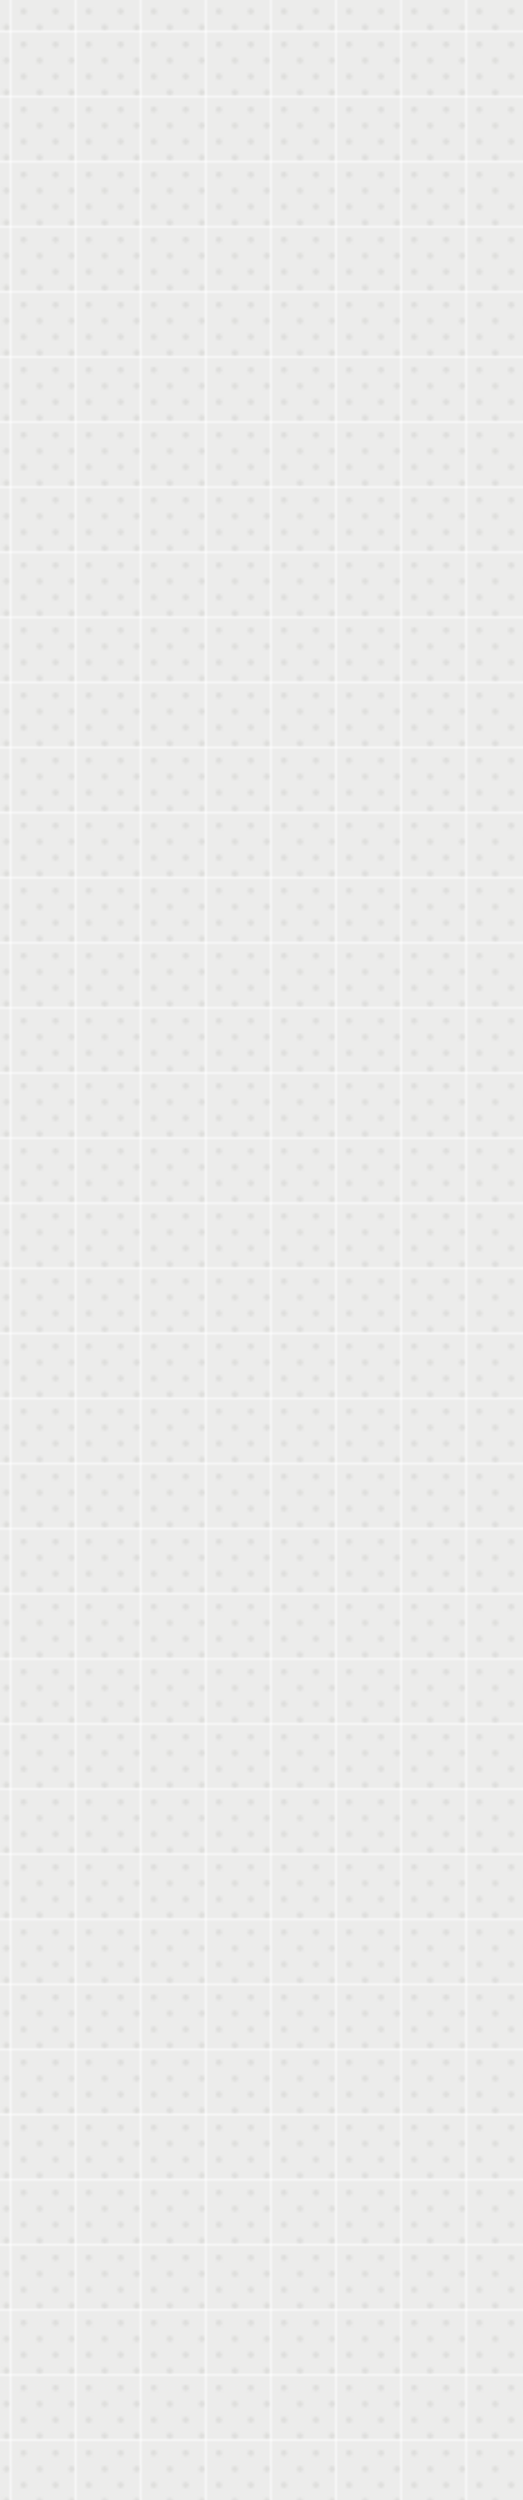 <svg xmlns="http://www.w3.org/2000/svg" xmlns:xlink="http://www.w3.org/1999/xlink" viewBox="0 0 233 1113.78"><defs><style>.cls-1{fill:none;}.cls-2{fill:#ececeb;}.cls-3{fill:#dededc;}.cls-4{fill:url(#新規パターンスウォッチ_6);}</style><pattern id="新規パターンスウォッチ_6" data-name="新規パターンスウォッチ 6" width="28.46" height="28.46" patternTransform="translate(150.19 -217.49)" patternUnits="userSpaceOnUse" viewBox="0 0 28.46 28.46"><rect class="cls-1" width="28.46" height="28.46"/><rect class="cls-2" width="28.46" height="28.46"/><path class="cls-3" d="M6.63,5.34A1.3,1.3,0,1,1,5.34,4,1.29,1.29,0,0,1,6.63,5.34Z"/><path class="cls-3" d="M20.86,5.34A1.3,1.3,0,1,1,19.57,4,1.29,1.29,0,0,1,20.86,5.34Z"/><path class="cls-3" d="M13.75,12.45a1.3,1.3,0,1,1-1.3-1.3A1.3,1.3,0,0,1,13.75,12.45Z"/><path class="cls-3" d="M6.63,19.56a1.3,1.3,0,1,1-1.29-1.29A1.3,1.3,0,0,1,6.63,19.56Z"/><path class="cls-3" d="M13.75,26.68a1.3,1.3,0,1,1-1.3-1.3A1.3,1.3,0,0,1,13.75,26.68Z"/><path class="cls-3" d="M20.86,19.56a1.3,1.3,0,1,1-1.29-1.29A1.3,1.3,0,0,1,20.86,19.56Z"/><path class="cls-3" d="M28,26.68a1.3,1.3,0,1,1-1.3-1.3A1.3,1.3,0,0,1,28,26.68Z"/><path class="cls-3" d="M28,12.45a1.3,1.3,0,1,1-1.3-1.3A1.3,1.3,0,0,1,28,12.45Z"/></pattern></defs><g id="Layer_2" data-name="Layer 2"><g id="layout"><rect class="cls-4" width="233" height="1113.78"/></g></g></svg>